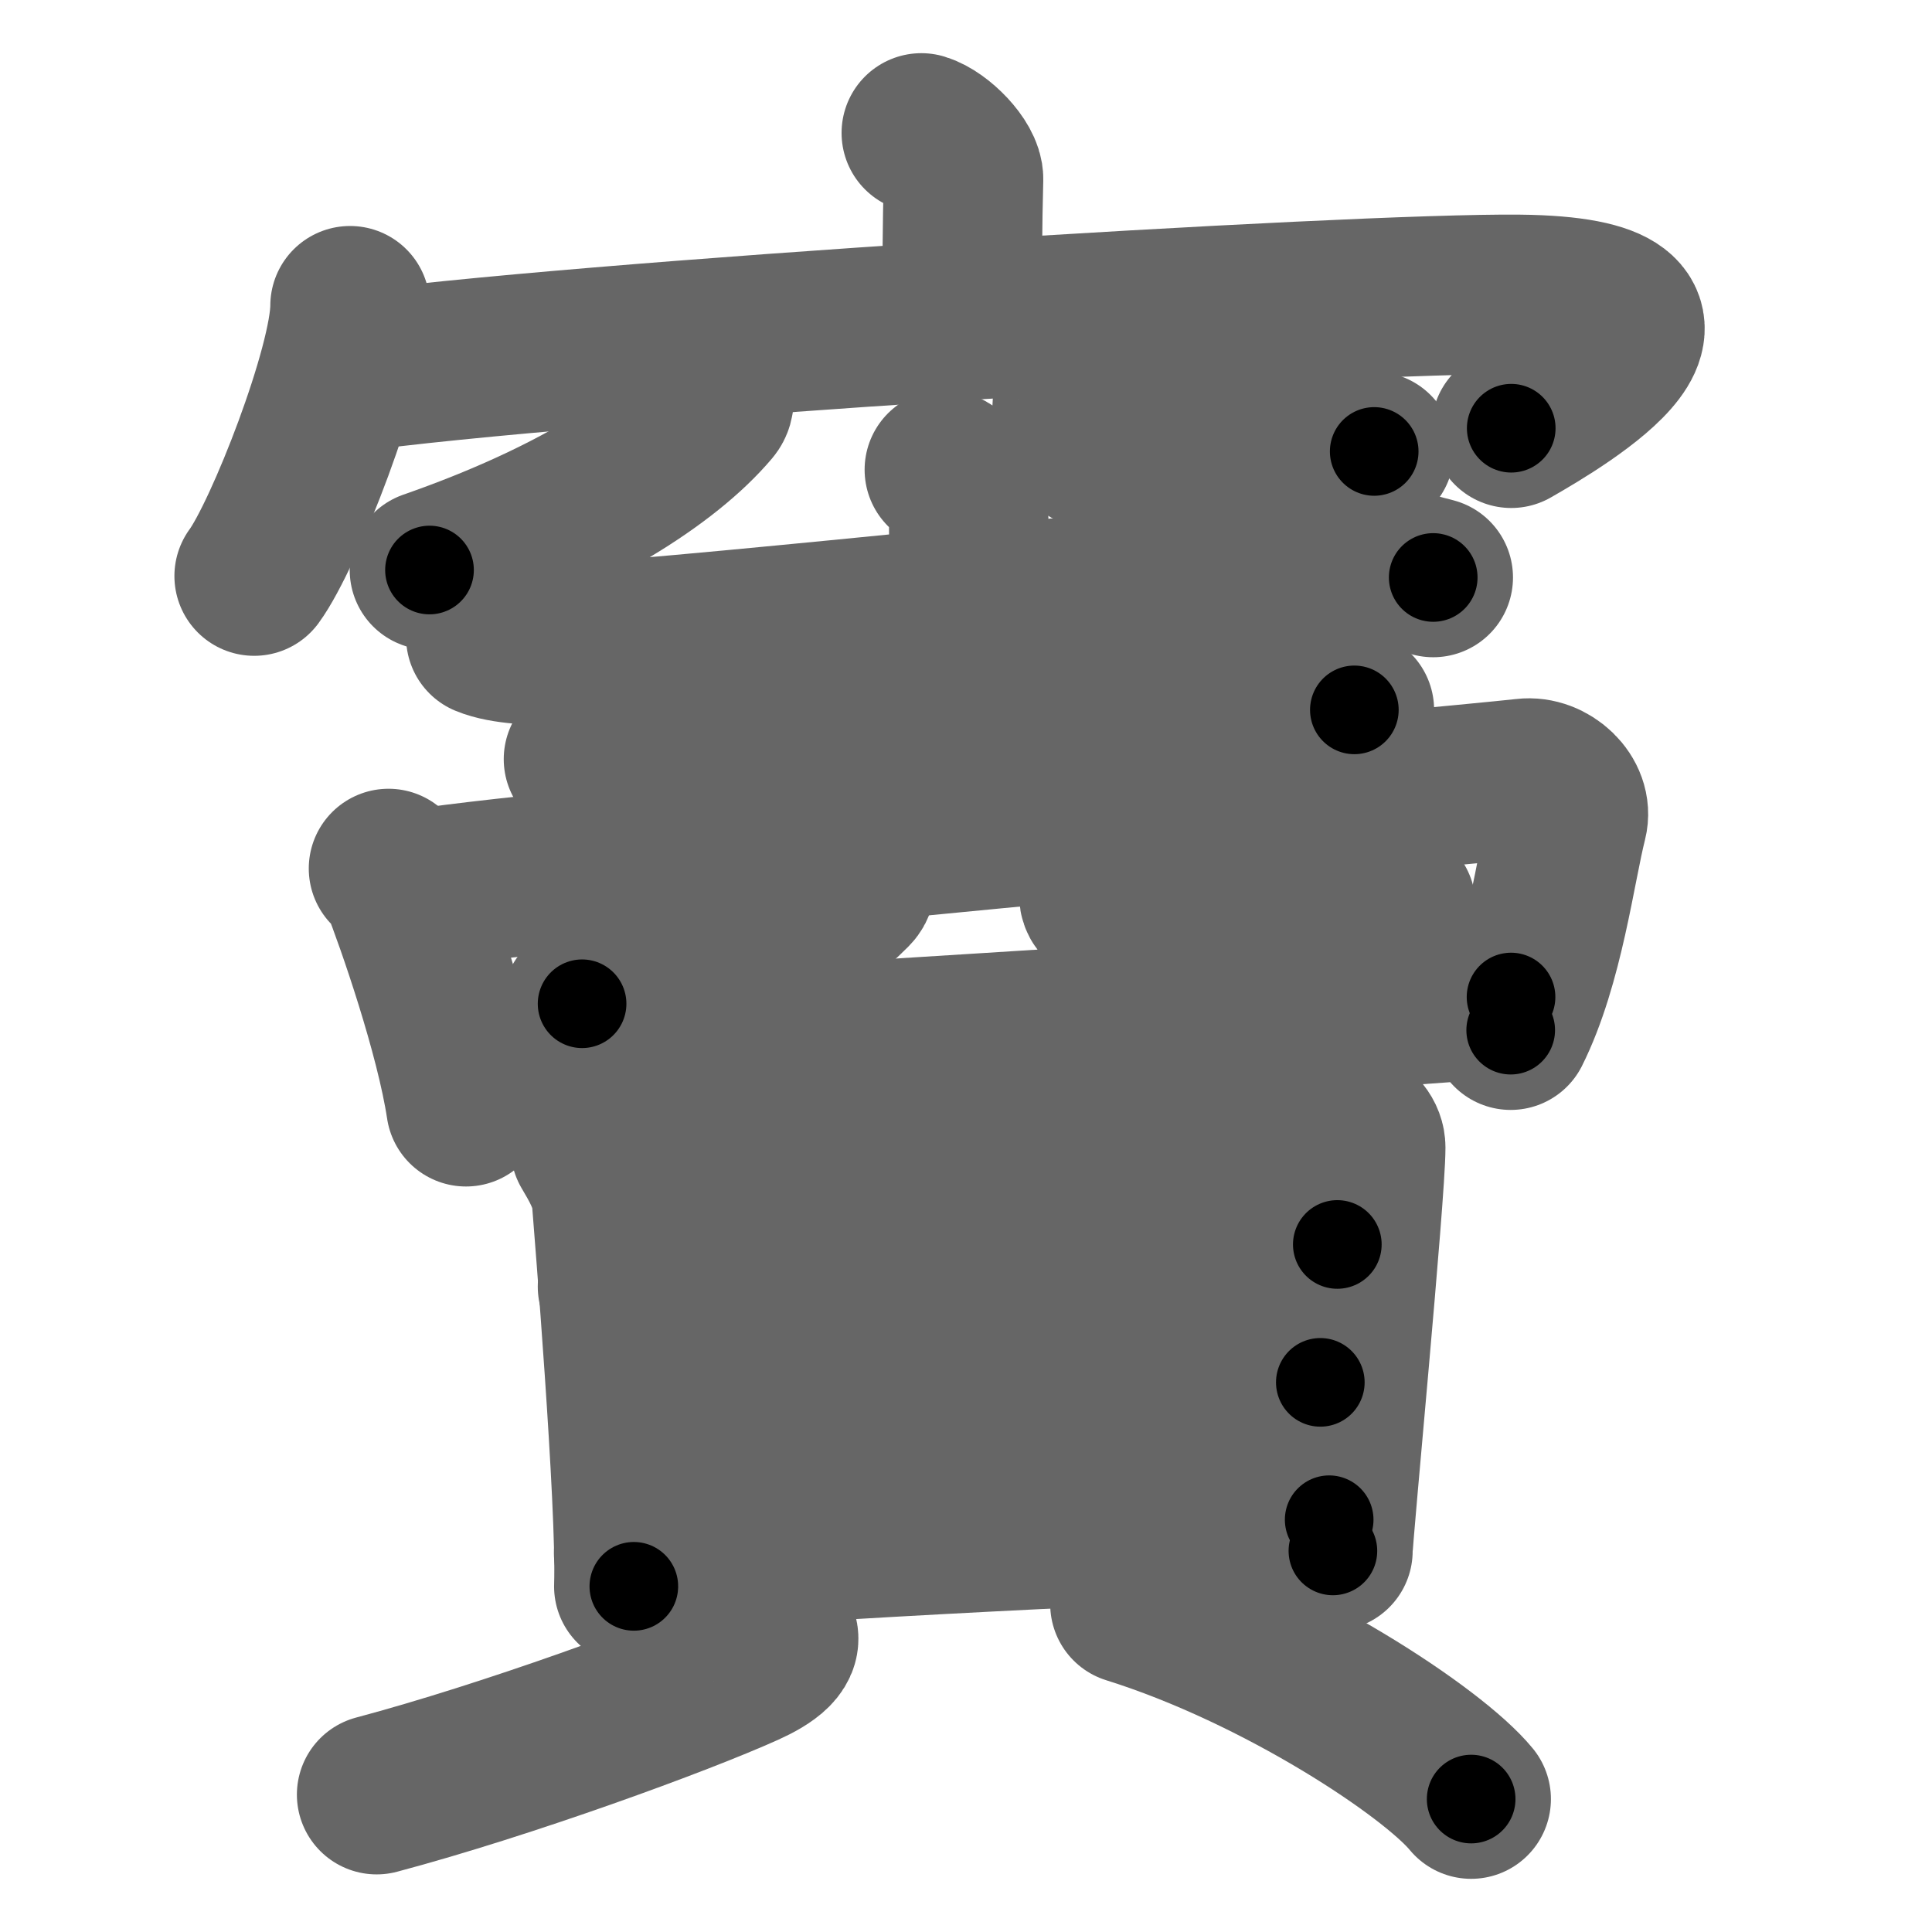 <svg xmlns="http://www.w3.org/2000/svg" width="109" height="109" viewBox="0 0 109 109" id="7ac7"><g fill="none" stroke="#666" stroke-width="9" stroke-linecap="round" stroke-linejoin="round"><g><g><g><path d="M51.98,7.5c0.99,0.3,2.4,1.76,2.38,2.61c-0.07,2.7-0.07,4.65-0.08,7.1" /><g><path d="M19.75,17.25c0,3.45-3.72,12.95-5.41,15.25" /><path d="M19.37,21.05c12.8-1.81,57-4.54,66.34-4.44c12.09,0.13,2.56,5.83-0.45,7.55" /></g></g><g><path d="M40.21,22c0.05,0.24,0.18,0.64-0.09,0.96c-2.5,2.96-7.74,6.36-15.89,9.2" /><path d="M60.09,18.87c0.33,0.24,0.62,0.53,0.62,0.9c0,1-0.24,2.74-0.24,3.88c0,2.66,4.82,2.36,8.76,2.36c4.15,0,7.71-0.34,8.3-0.54" /></g></g><g><g><g><path d="M27.41,35.94c1.03,0.43,2.92,0.5,3.95,0.43c10.71-0.73,33.33-3.29,45.9-4.22c1.71-0.13,2.74,0.21,3.6,0.43" /><path d="M53.28,26.5c0.73,0.3,1.18,1.35,1.32,1.95c0.15,0.6,0,9.27-0.15,13.01" /><path d="M32.92,42.83c0.91,0.31,2.58,0.33,3.49,0.31c12.02-0.36,24.12-3.43,36.82-3.39c1.52,0,2.43,0.14,3.18,0.3" /></g><g><path d="M21.92,49c0.26,0.23,0.53,0.42,0.65,0.71c0.91,2.29,3.1,8.61,3.72,12.73" /><path d="M23.89,50.12c6.97-1.12,58.43-5.78,62.14-6.21c1.35-0.16,2.73,1.13,2.41,2.39c-0.67,2.63-1.32,8.04-3.21,11.82" /><path d="M48.23,49.5c0.08,0.18,0.09,0.47-0.17,0.73c-2.32,2.34-5.3,4.13-15.22,6.4" /><path d="M61.72,47.74c0,0.5,0.28,2.43,0.28,2.78c0,0.97,2.52,1.37,7.34,1.37c4.36,0,7.57-0.5,9.41-0.81" /><path d="M27.62,60.09c4.4-0.43,51.59-3.18,57.63-3.84" /></g></g><g><g><path d="M33.31,64.76c0.47,0.8,1.12,1.87,1.2,2.97c0.08,1.1,1.41,17.13,1.25,21.77" /><path d="M34.53,65.53c3.79-0.14,34.66-2.48,38.11-2.65c2.87-0.14,4.41,0.79,4.41,1.86c0,2.61-1.85,21.9-1.85,22.76" /><path d="M34.84,72.59c6.75-0.41,34.83-2.38,40.61-2.38" /><path d="M36.37,80.36c9.61-0.91,27.93-2.19,38.12-2.37" /><path d="M35.75,87.62c9.79-0.67,30.32-1.88,39.24-1.88" /></g><g><path d="M43.75,92c0.62,0.76-0.47,1.5-1.69,2.05c-3.7,1.67-13.41,5.23-20.81,7.2" /><path d="M63.75,90.5c8.51,2.66,17.11,8.39,19.25,11" /></g></g></g></g></g><g fill="none" stroke="#000" stroke-width="5" stroke-linecap="round" stroke-linejoin="round"><g><g><g><path d="M51.98,7.5c0.99,0.3,2.4,1.76,2.38,2.61c-0.07,2.7-0.07,4.65-0.08,7.1" stroke-dasharray="10.79" stroke-dashoffset="10.79"><animate id="0" attributeName="stroke-dashoffset" values="10.79;0" dur="0.11s" fill="freeze" begin="0s;7ac7.click" /></path><g><path d="M19.75,17.25c0,3.45-3.72,12.95-5.41,15.25" stroke-dasharray="16.3" stroke-dashoffset="16.3"><animate attributeName="stroke-dashoffset" values="16.3" fill="freeze" begin="7ac7.click" /><animate id="1" attributeName="stroke-dashoffset" values="16.3;0" dur="0.16s" fill="freeze" begin="0.end" /></path><path d="M19.37,21.05c12.8-1.81,57-4.54,66.34-4.44c12.09,0.13,2.56,5.83-0.45,7.55" stroke-dasharray="81.98" stroke-dashoffset="81.98"><animate attributeName="stroke-dashoffset" values="81.98" fill="freeze" begin="7ac7.click" /><animate id="2" attributeName="stroke-dashoffset" values="81.98;0" dur="0.62s" fill="freeze" begin="1.end" /></path></g></g><g><path d="M40.21,22c0.05,0.24,0.18,0.64-0.09,0.96c-2.5,2.96-7.74,6.36-15.89,9.2" stroke-dasharray="19.55" stroke-dashoffset="19.55"><animate attributeName="stroke-dashoffset" values="19.55" fill="freeze" begin="7ac7.click" /><animate id="3" attributeName="stroke-dashoffset" values="19.55;0" dur="0.2s" fill="freeze" begin="2.end" /></path><path d="M60.09,18.87c0.33,0.24,0.62,0.53,0.62,0.9c0,1-0.24,2.74-0.24,3.88c0,2.66,4.82,2.36,8.76,2.36c4.15,0,7.71-0.34,8.3-0.54" stroke-dasharray="23.21" stroke-dashoffset="23.21"><animate attributeName="stroke-dashoffset" values="23.21" fill="freeze" begin="7ac7.click" /><animate id="4" attributeName="stroke-dashoffset" values="23.21;0" dur="0.23s" fill="freeze" begin="3.end" /></path></g></g><g><g><g><path d="M27.41,35.94c1.03,0.43,2.92,0.5,3.95,0.43c10.71-0.73,33.33-3.29,45.9-4.22c1.71-0.13,2.74,0.21,3.6,0.43" stroke-dasharray="53.74" stroke-dashoffset="53.74"><animate attributeName="stroke-dashoffset" values="53.74" fill="freeze" begin="7ac7.click" /><animate id="5" attributeName="stroke-dashoffset" values="53.74;0" dur="0.54s" fill="freeze" begin="4.end" /></path><path d="M53.28,26.5c0.73,0.3,1.18,1.35,1.32,1.95c0.15,0.6,0,9.27-0.15,13.01" stroke-dasharray="15.45" stroke-dashoffset="15.45"><animate attributeName="stroke-dashoffset" values="15.45" fill="freeze" begin="7ac7.click" /><animate id="6" attributeName="stroke-dashoffset" values="15.45;0" dur="0.15s" fill="freeze" begin="5.end" /></path><path d="M32.92,42.83c0.91,0.31,2.58,0.33,3.49,0.31c12.02-0.36,24.12-3.43,36.82-3.39c1.52,0,2.43,0.14,3.18,0.3" stroke-dasharray="43.72" stroke-dashoffset="43.72"><animate attributeName="stroke-dashoffset" values="43.72" fill="freeze" begin="7ac7.click" /><animate id="7" attributeName="stroke-dashoffset" values="43.72;0" dur="0.44s" fill="freeze" begin="6.end" /></path></g><g><path d="M21.92,49c0.26,0.23,0.53,0.42,0.65,0.71c0.91,2.29,3.1,8.61,3.72,12.73" stroke-dasharray="14.26" stroke-dashoffset="14.26"><animate attributeName="stroke-dashoffset" values="14.26" fill="freeze" begin="7ac7.click" /><animate id="8" attributeName="stroke-dashoffset" values="14.26;0" dur="0.14s" fill="freeze" begin="7.end" /></path><path d="M23.89,50.12c6.97-1.12,58.43-5.78,62.14-6.21c1.35-0.16,2.73,1.13,2.41,2.39c-0.67,2.63-1.32,8.04-3.21,11.82" stroke-dasharray="78.65" stroke-dashoffset="78.65"><animate attributeName="stroke-dashoffset" values="78.65" fill="freeze" begin="7ac7.click" /><animate id="9" attributeName="stroke-dashoffset" values="78.65;0" dur="0.59s" fill="freeze" begin="8.end" /></path><path d="M48.23,49.5c0.08,0.18,0.09,0.47-0.17,0.73c-2.32,2.34-5.3,4.13-15.22,6.4" stroke-dasharray="17.53" stroke-dashoffset="17.53"><animate attributeName="stroke-dashoffset" values="17.53" fill="freeze" begin="7ac7.click" /><animate id="10" attributeName="stroke-dashoffset" values="17.53;0" dur="0.18s" fill="freeze" begin="9.end" /></path><path d="M61.72,47.74c0,0.5,0.28,2.43,0.28,2.78c0,0.97,2.52,1.37,7.34,1.37c4.36,0,7.57-0.5,9.41-0.81" stroke-dasharray="20.03" stroke-dashoffset="20.03"><animate attributeName="stroke-dashoffset" values="20.03" fill="freeze" begin="7ac7.click" /><animate id="11" attributeName="stroke-dashoffset" values="20.03;0" dur="0.2s" fill="freeze" begin="10.end" /></path><path d="M27.62,60.09c4.4-0.43,51.59-3.18,57.63-3.84" stroke-dasharray="57.76" stroke-dashoffset="57.76"><animate attributeName="stroke-dashoffset" values="57.76" fill="freeze" begin="7ac7.click" /><animate id="12" attributeName="stroke-dashoffset" values="57.76;0" dur="0.58s" fill="freeze" begin="11.end" /></path></g></g><g><g><path d="M33.31,64.76c0.47,0.8,1.12,1.87,1.2,2.97c0.08,1.1,1.41,17.13,1.25,21.77" stroke-dasharray="25.04" stroke-dashoffset="25.04"><animate attributeName="stroke-dashoffset" values="25.04" fill="freeze" begin="7ac7.click" /><animate id="13" attributeName="stroke-dashoffset" values="25.04;0" dur="0.25s" fill="freeze" begin="12.end" /></path><path d="M34.53,65.53c3.79-0.14,34.66-2.48,38.11-2.65c2.87-0.14,4.41,0.79,4.41,1.86c0,2.61-1.85,21.9-1.85,22.76" stroke-dasharray="66.27" stroke-dashoffset="66.27"><animate attributeName="stroke-dashoffset" values="66.27" fill="freeze" begin="7ac7.click" /><animate id="14" attributeName="stroke-dashoffset" values="66.27;0" dur="0.5s" fill="freeze" begin="13.end" /></path><path d="M34.84,72.59c6.75-0.41,34.83-2.38,40.61-2.38" stroke-dasharray="40.68" stroke-dashoffset="40.68"><animate attributeName="stroke-dashoffset" values="40.68" fill="freeze" begin="7ac7.click" /><animate id="15" attributeName="stroke-dashoffset" values="40.68;0" dur="0.41s" fill="freeze" begin="14.end" /></path><path d="M36.37,80.36c9.61-0.91,27.93-2.19,38.12-2.37" stroke-dasharray="38.2" stroke-dashoffset="38.2"><animate attributeName="stroke-dashoffset" values="38.2" fill="freeze" begin="7ac7.click" /><animate id="16" attributeName="stroke-dashoffset" values="38.2;0" dur="0.38s" fill="freeze" begin="15.end" /></path><path d="M35.75,87.62c9.79-0.67,30.32-1.88,39.24-1.88" stroke-dasharray="39.29" stroke-dashoffset="39.29"><animate attributeName="stroke-dashoffset" values="39.29" fill="freeze" begin="7ac7.click" /><animate id="17" attributeName="stroke-dashoffset" values="39.29;0" dur="0.39s" fill="freeze" begin="16.end" /></path></g><g><path d="M43.75,92c0.62,0.76-0.47,1.5-1.69,2.05c-3.7,1.67-13.41,5.23-20.81,7.2" stroke-dasharray="25.1" stroke-dashoffset="25.1"><animate attributeName="stroke-dashoffset" values="25.1" fill="freeze" begin="7ac7.click" /><animate id="18" attributeName="stroke-dashoffset" values="25.1;0" dur="0.25s" fill="freeze" begin="17.end" /></path><path d="M63.75,90.5c8.51,2.66,17.11,8.39,19.25,11" stroke-dasharray="22.36" stroke-dashoffset="22.36"><animate attributeName="stroke-dashoffset" values="22.36" fill="freeze" begin="7ac7.click" /><animate id="19" attributeName="stroke-dashoffset" values="22.36;0" dur="0.22s" fill="freeze" begin="18.end" /></path></g></g></g></g></g></svg>
